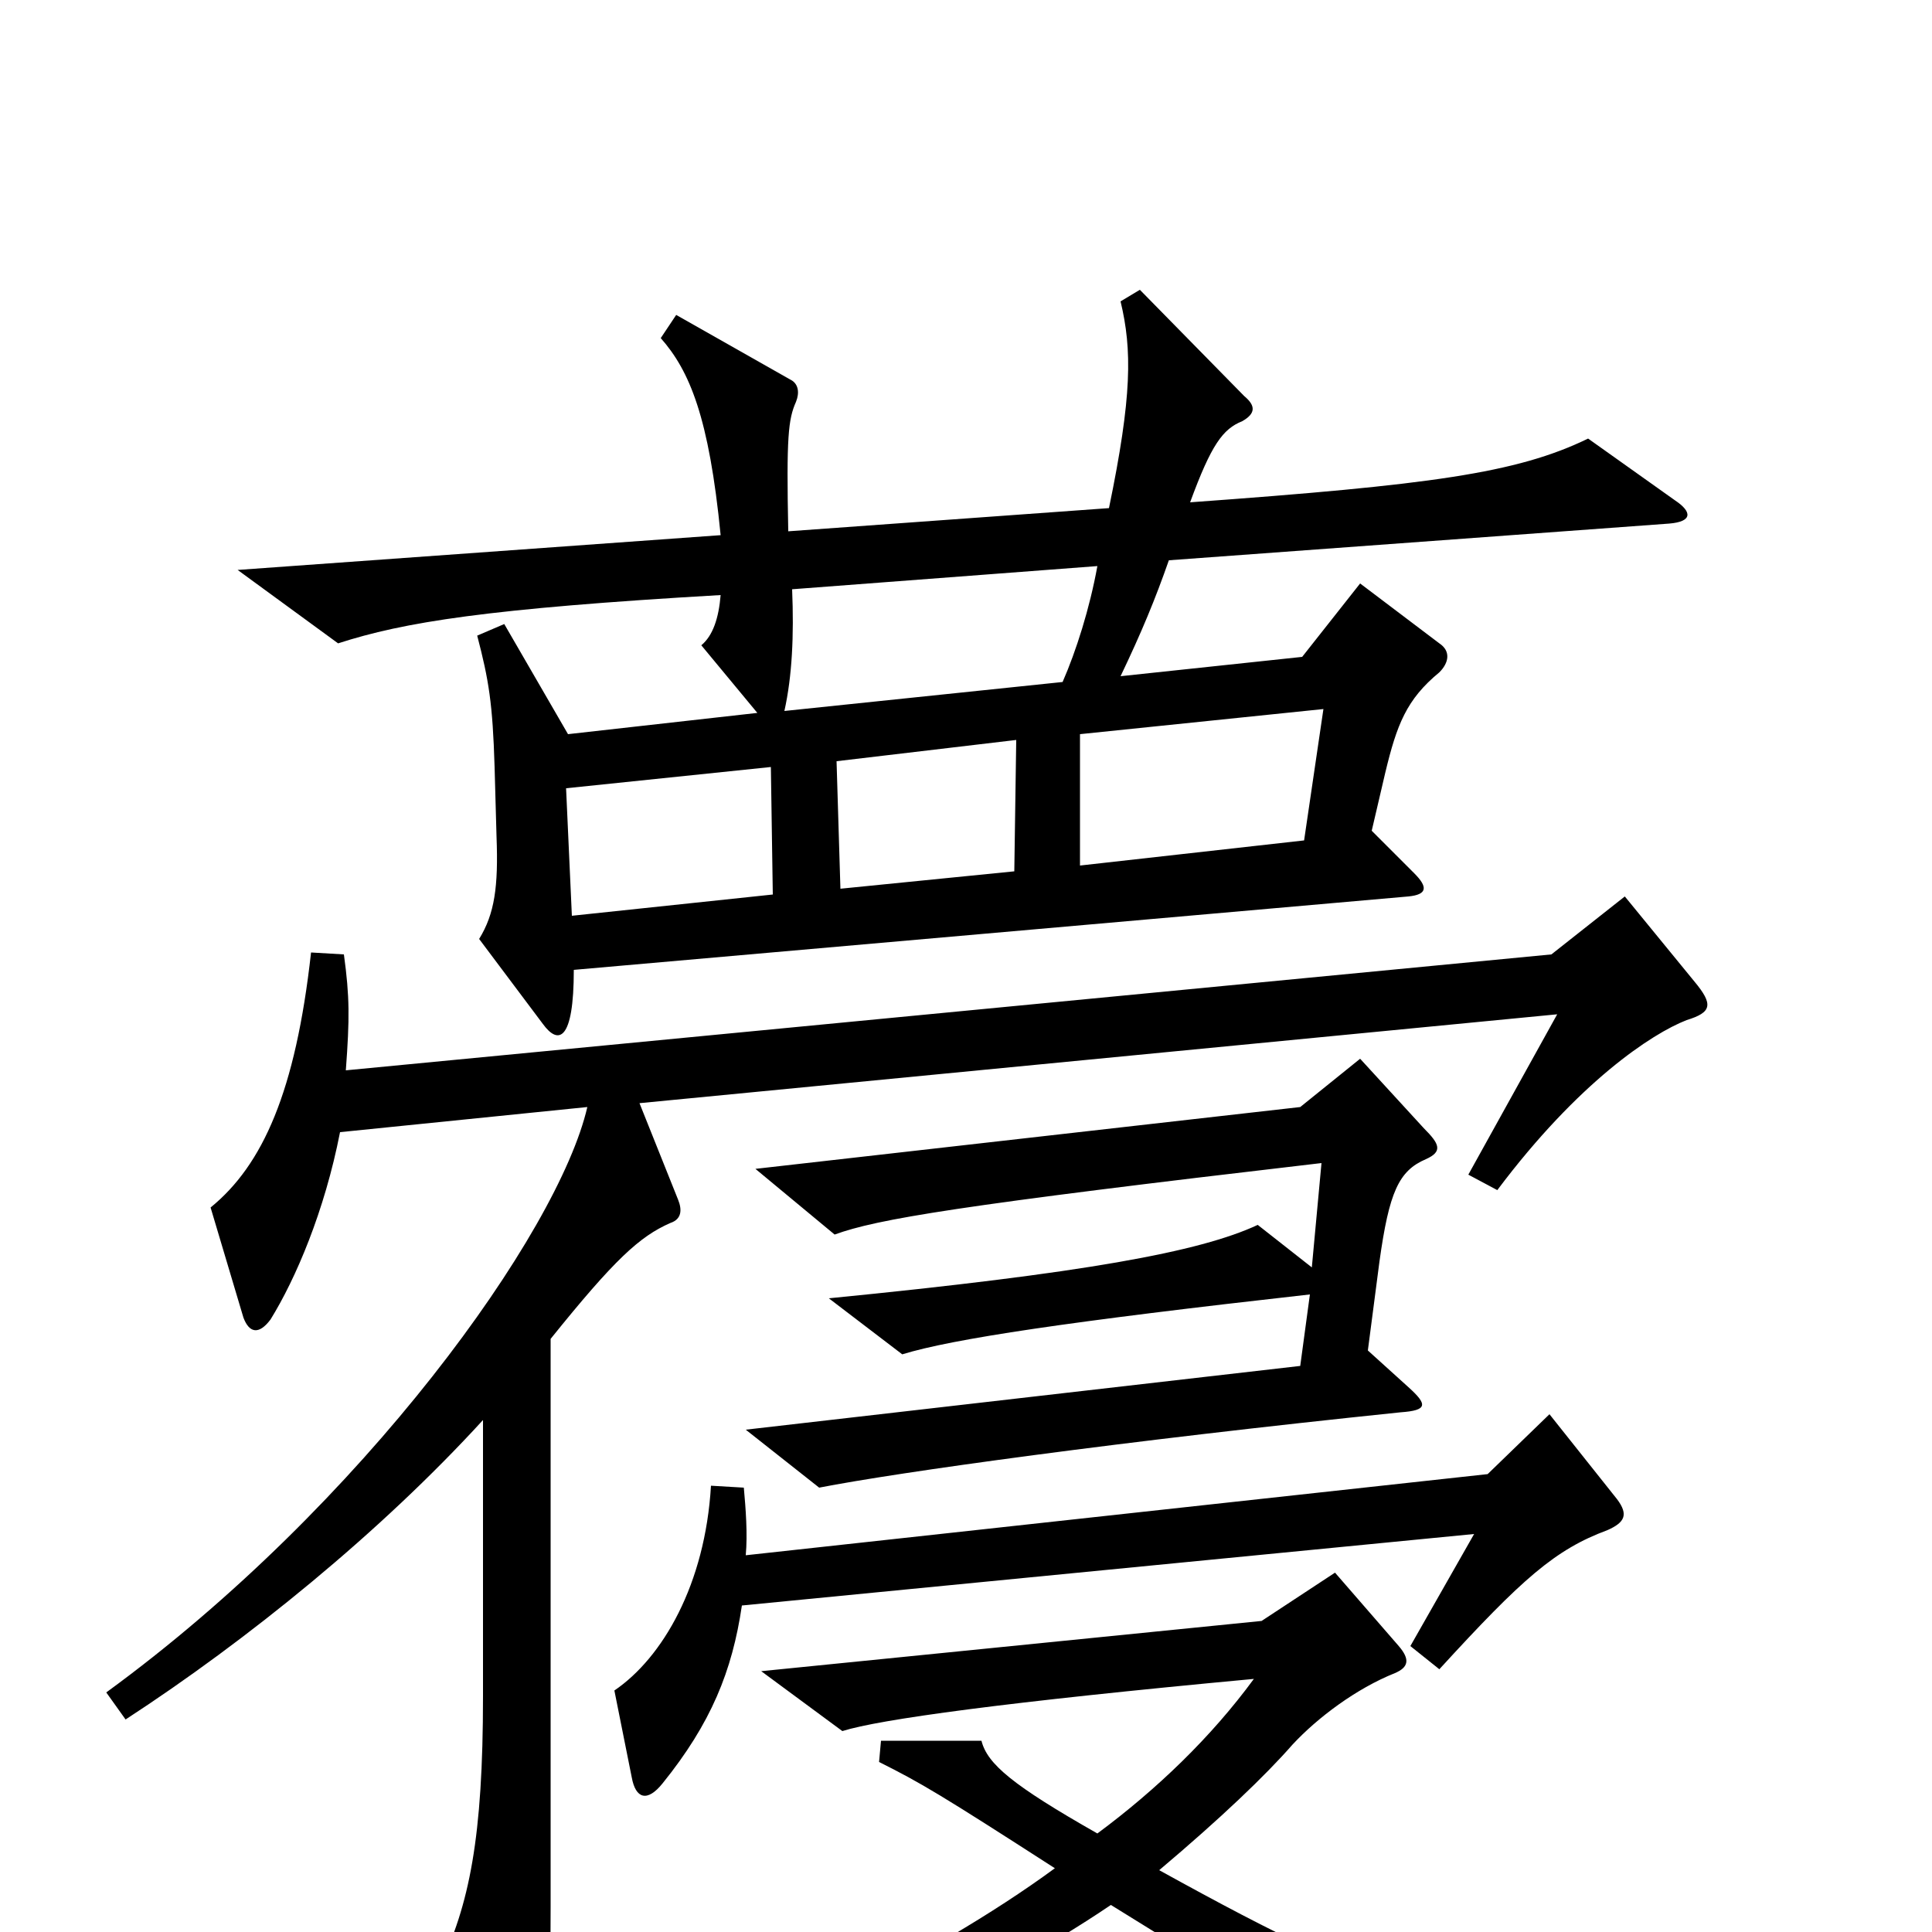 <svg xmlns="http://www.w3.org/2000/svg" viewBox="0 -1000 1000 1000">
	<path fill="#000000" d="M867 -741L822 -773C785 -755 740 -749 616 -740C627 -770 633 -778 643 -782C650 -786 650 -790 644 -795L590 -850L580 -844C586 -819 586 -795 574 -737L408 -725C407 -774 408 -783 412 -792C414 -797 413 -801 410 -803L350 -837L342 -825C357 -808 367 -784 373 -723L123 -705L175 -667C209 -678 252 -685 373 -692C372 -680 369 -671 363 -666L392 -631L294 -620L261 -677L247 -671C253 -648 255 -636 256 -603L257 -567C258 -541 256 -527 248 -514L281 -470C289 -459 297 -461 297 -498L729 -536C739 -537 739 -541 732 -548L710 -570L717 -600C723 -625 728 -638 745 -652C750 -657 751 -663 745 -667L704 -698L674 -660L580 -650C591 -673 598 -690 605 -710L864 -729C876 -730 876 -735 867 -741ZM738 -400C747 -404 745 -408 737 -416L704 -452L673 -427L391 -395L432 -361C454 -369 495 -376 684 -398L679 -344L651 -366C621 -352 561 -341 429 -328L467 -299C493 -307 553 -316 678 -330L673 -293L386 -260L424 -230C465 -238 580 -254 725 -269C739 -270 739 -273 729 -282L708 -301L714 -347C719 -383 724 -394 738 -400ZM877 -492L841 -536L803 -506L179 -446C181 -473 181 -484 178 -506L161 -507C153 -435 136 -397 109 -375L126 -318C129 -310 134 -309 140 -317C153 -338 168 -373 176 -414L304 -427C289 -362 188 -221 55 -124L65 -110C128 -151 197 -207 250 -265V-122C250 -49 243 -14 227 19L261 98C267 111 272 111 276 99C283 76 285 61 285 -13V-307C318 -348 331 -360 347 -367C353 -369 353 -374 351 -379L331 -429L806 -475L760 -392L775 -384C817 -440 855 -465 873 -472C886 -476 887 -480 877 -492ZM837 -224L802 -268L770 -237L386 -195C387 -206 386 -219 385 -230L368 -231C365 -180 343 -142 318 -125L327 -80C329 -69 335 -67 343 -77C368 -108 379 -135 384 -169L763 -206L730 -148L745 -136C788 -183 805 -198 832 -208C841 -212 843 -216 837 -224ZM893 59V42C754 44 725 37 600 -32C632 -59 655 -81 669 -97C682 -111 702 -126 722 -134C729 -137 730 -141 724 -148L691 -186L653 -161L394 -135L436 -104C455 -110 520 -119 649 -131C627 -101 599 -74 568 -51C524 -76 511 -87 508 -99H456L455 -88C477 -77 487 -71 546 -33C482 14 380 64 296 89L302 104C405 80 510 30 575 -14L730 82ZM568 -707C564 -685 557 -663 550 -647L406 -632C410 -650 411 -671 410 -695ZM685 -633L675 -565L559 -552V-620ZM526 -617L525 -549L435 -540L433 -606ZM400 -537L296 -526L293 -592L399 -603Z"/>
</svg>